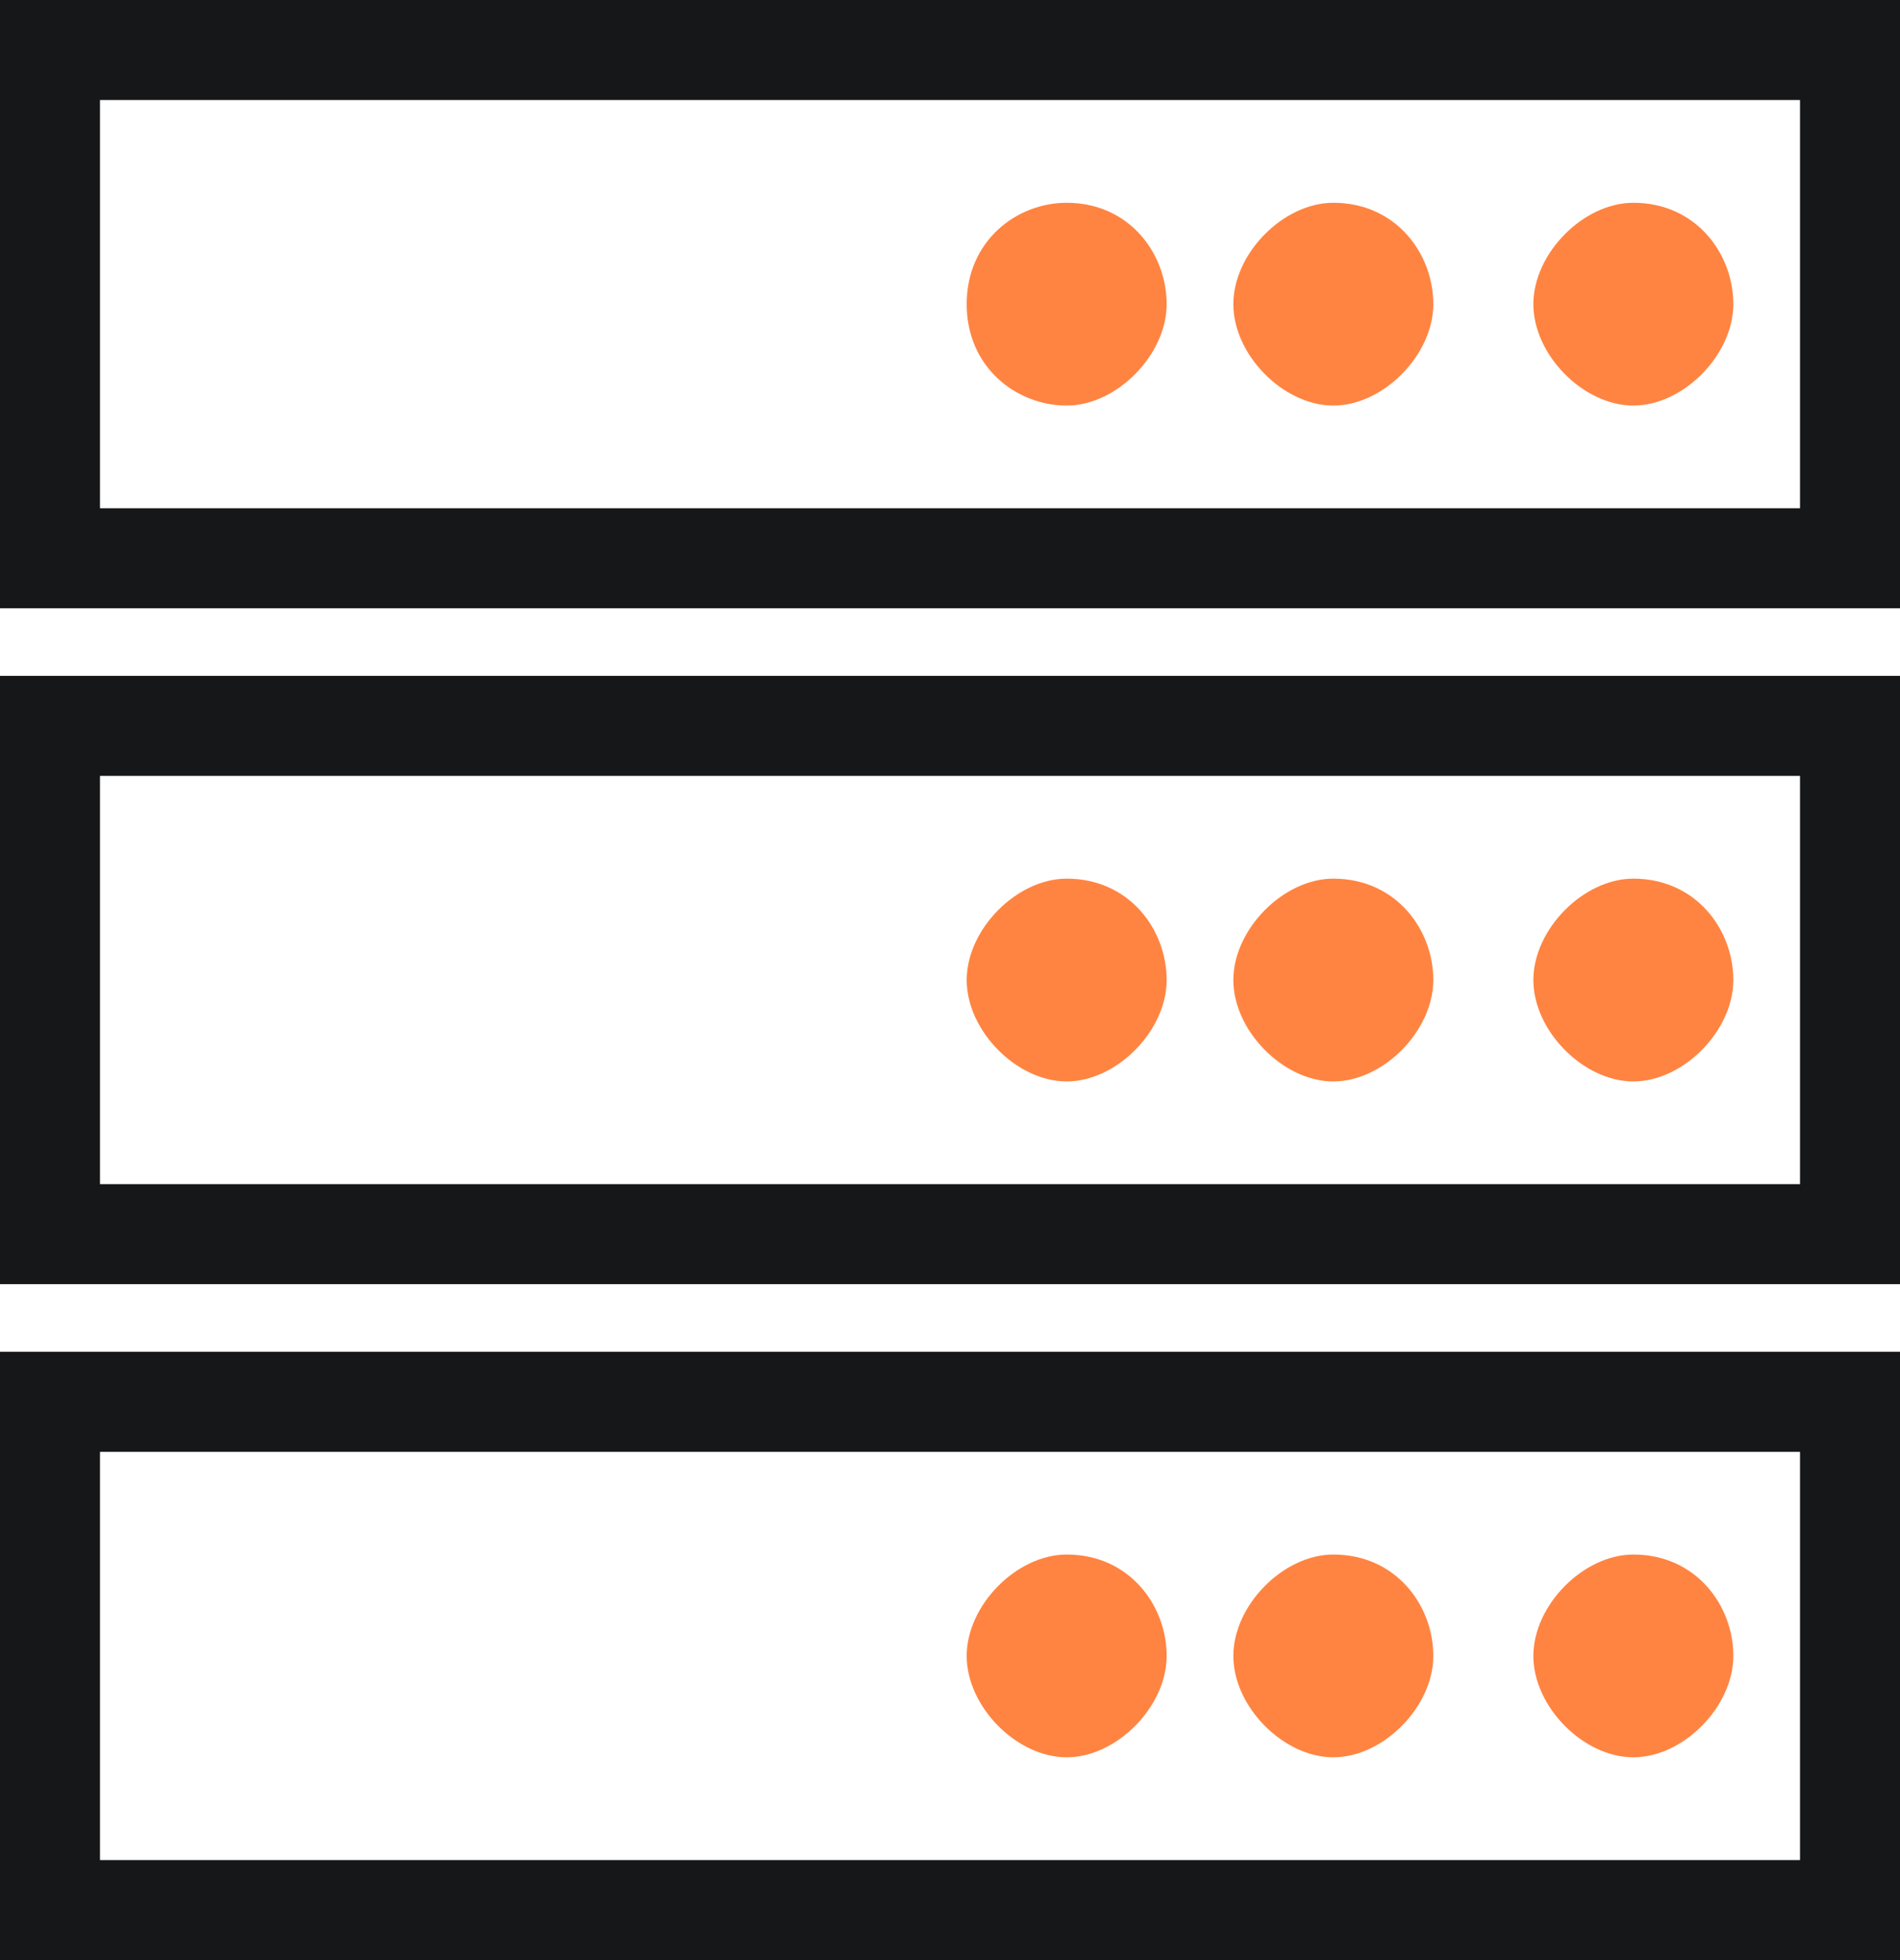 <?xml version="1.0" encoding="UTF-8"?>
<svg width="32px" height="33px" viewBox="0 0 32 33" version="1.1" xmlns="http://www.w3.org/2000/svg" xmlns:xlink="http://www.w3.org/1999/xlink">
    <!-- Generator: Sketch 51.1 (57501) - http://www.bohemiancoding.com/sketch -->
    <title>mdpi/存储</title>
    <desc>Created with Sketch.</desc>
    <defs></defs>
    <g id="Page-1" stroke="none" stroke-width="1" fill="none" fill-rule="evenodd">
        <g id="自定义首页资产视角" transform="translate(-894, -297)" fill-rule="nonzero">
            <g id="Group-4-Copy" transform="translate(878, 254)">
                <g id="存储" transform="translate(8, 35)">
                    <rect id="Rectangle-11" fill="#D8D8D8" opacity="0" x="0" y="0" width="48" height="48"></rect>
                    <g id="弹性存储" transform="translate(8, 8)">
                        <rect id="Rectangle-path" fill="#000000" opacity="0" x="0" y="0" width="32" height="32.431"></rect>
                        <rect id="Rectangle-2" stroke="#161718" stroke-width="1.684" x="0.842" y="0.842" width="30.316" height="8.557"></rect>
                        <rect id="Rectangle-2-Copy" stroke="#161718" stroke-width="1.684" x="0.842" y="12.221" width="30.316" height="8.557"></rect>
                        <rect id="Rectangle-2-Copy-2" stroke="#161718" stroke-width="1.684" x="0.842" y="23.601" width="30.316" height="8.557"></rect>
                        <path d="M27.509,3.414 C26.667,3.414 25.825,4.267 25.825,5.121 C25.825,5.974 26.667,6.828 27.509,6.828 C28.351,6.828 29.193,5.974 29.193,5.121 C29.193,4.267 28.561,3.414 27.509,3.414 Z" id="Path" fill="#FF8441"></path>
                        <path d="M22.456,3.414 C21.614,3.414 20.772,4.267 20.772,5.121 C20.772,5.974 21.614,6.828 22.456,6.828 C23.298,6.828 24.14,5.974 24.14,5.121 C24.14,4.267 23.509,3.414 22.456,3.414 Z" id="Path" fill="#FF8441"></path>
                        <path d="M17.965,3.414 C17.123,3.414 16.281,4.054 16.281,5.121 C16.281,6.188 17.123,6.828 17.965,6.828 C18.807,6.828 19.649,5.974 19.649,5.121 C19.649,4.267 19.018,3.414 17.965,3.414 Z" id="Path" fill="#FF8441"></path>
                        <path d="M27.509,14.793 C26.667,14.793 25.825,15.647 25.825,16.5 C25.825,17.353 26.667,18.207 27.509,18.207 C28.351,18.207 29.193,17.353 29.193,16.5 C29.193,15.647 28.561,14.793 27.509,14.793 Z" id="Path" fill="#FF8441"></path>
                        <path d="M22.456,14.793 C21.614,14.793 20.772,15.647 20.772,16.5 C20.772,17.353 21.614,18.207 22.456,18.207 C23.298,18.207 24.14,17.353 24.14,16.5 C24.14,15.647 23.509,14.793 22.456,14.793 Z" id="Path" fill="#FF8441"></path>
                        <path d="M17.965,14.793 C17.123,14.793 16.281,15.647 16.281,16.5 C16.281,17.353 17.123,18.207 17.965,18.207 C18.807,18.207 19.649,17.353 19.649,16.5 C19.649,15.647 19.018,14.793 17.965,14.793 Z" id="Path" fill="#FF8441"></path>
                        <path d="M27.509,26.172 C26.667,26.172 25.825,27.026 25.825,27.879 C25.825,28.733 26.667,29.586 27.509,29.586 C28.351,29.586 29.193,28.733 29.193,27.879 C29.193,27.026 28.561,26.172 27.509,26.172 Z" id="Path" fill="#FF8441"></path>
                        <path d="M22.456,26.172 C21.614,26.172 20.772,27.026 20.772,27.879 C20.772,28.733 21.614,29.586 22.456,29.586 C23.298,29.586 24.14,28.733 24.14,27.879 C24.14,27.026 23.509,26.172 22.456,26.172 Z" id="Path" fill="#FF8441"></path>
                        <path d="M17.965,26.172 C17.123,26.172 16.281,27.026 16.281,27.879 C16.281,28.733 17.123,29.586 17.965,29.586 C18.807,29.586 19.649,28.733 19.649,27.879 C19.649,27.026 19.018,26.172 17.965,26.172 Z" id="Path" fill="#FF8441"></path>
                    </g>
                </g>
            </g>
        </g>
    </g>
</svg>